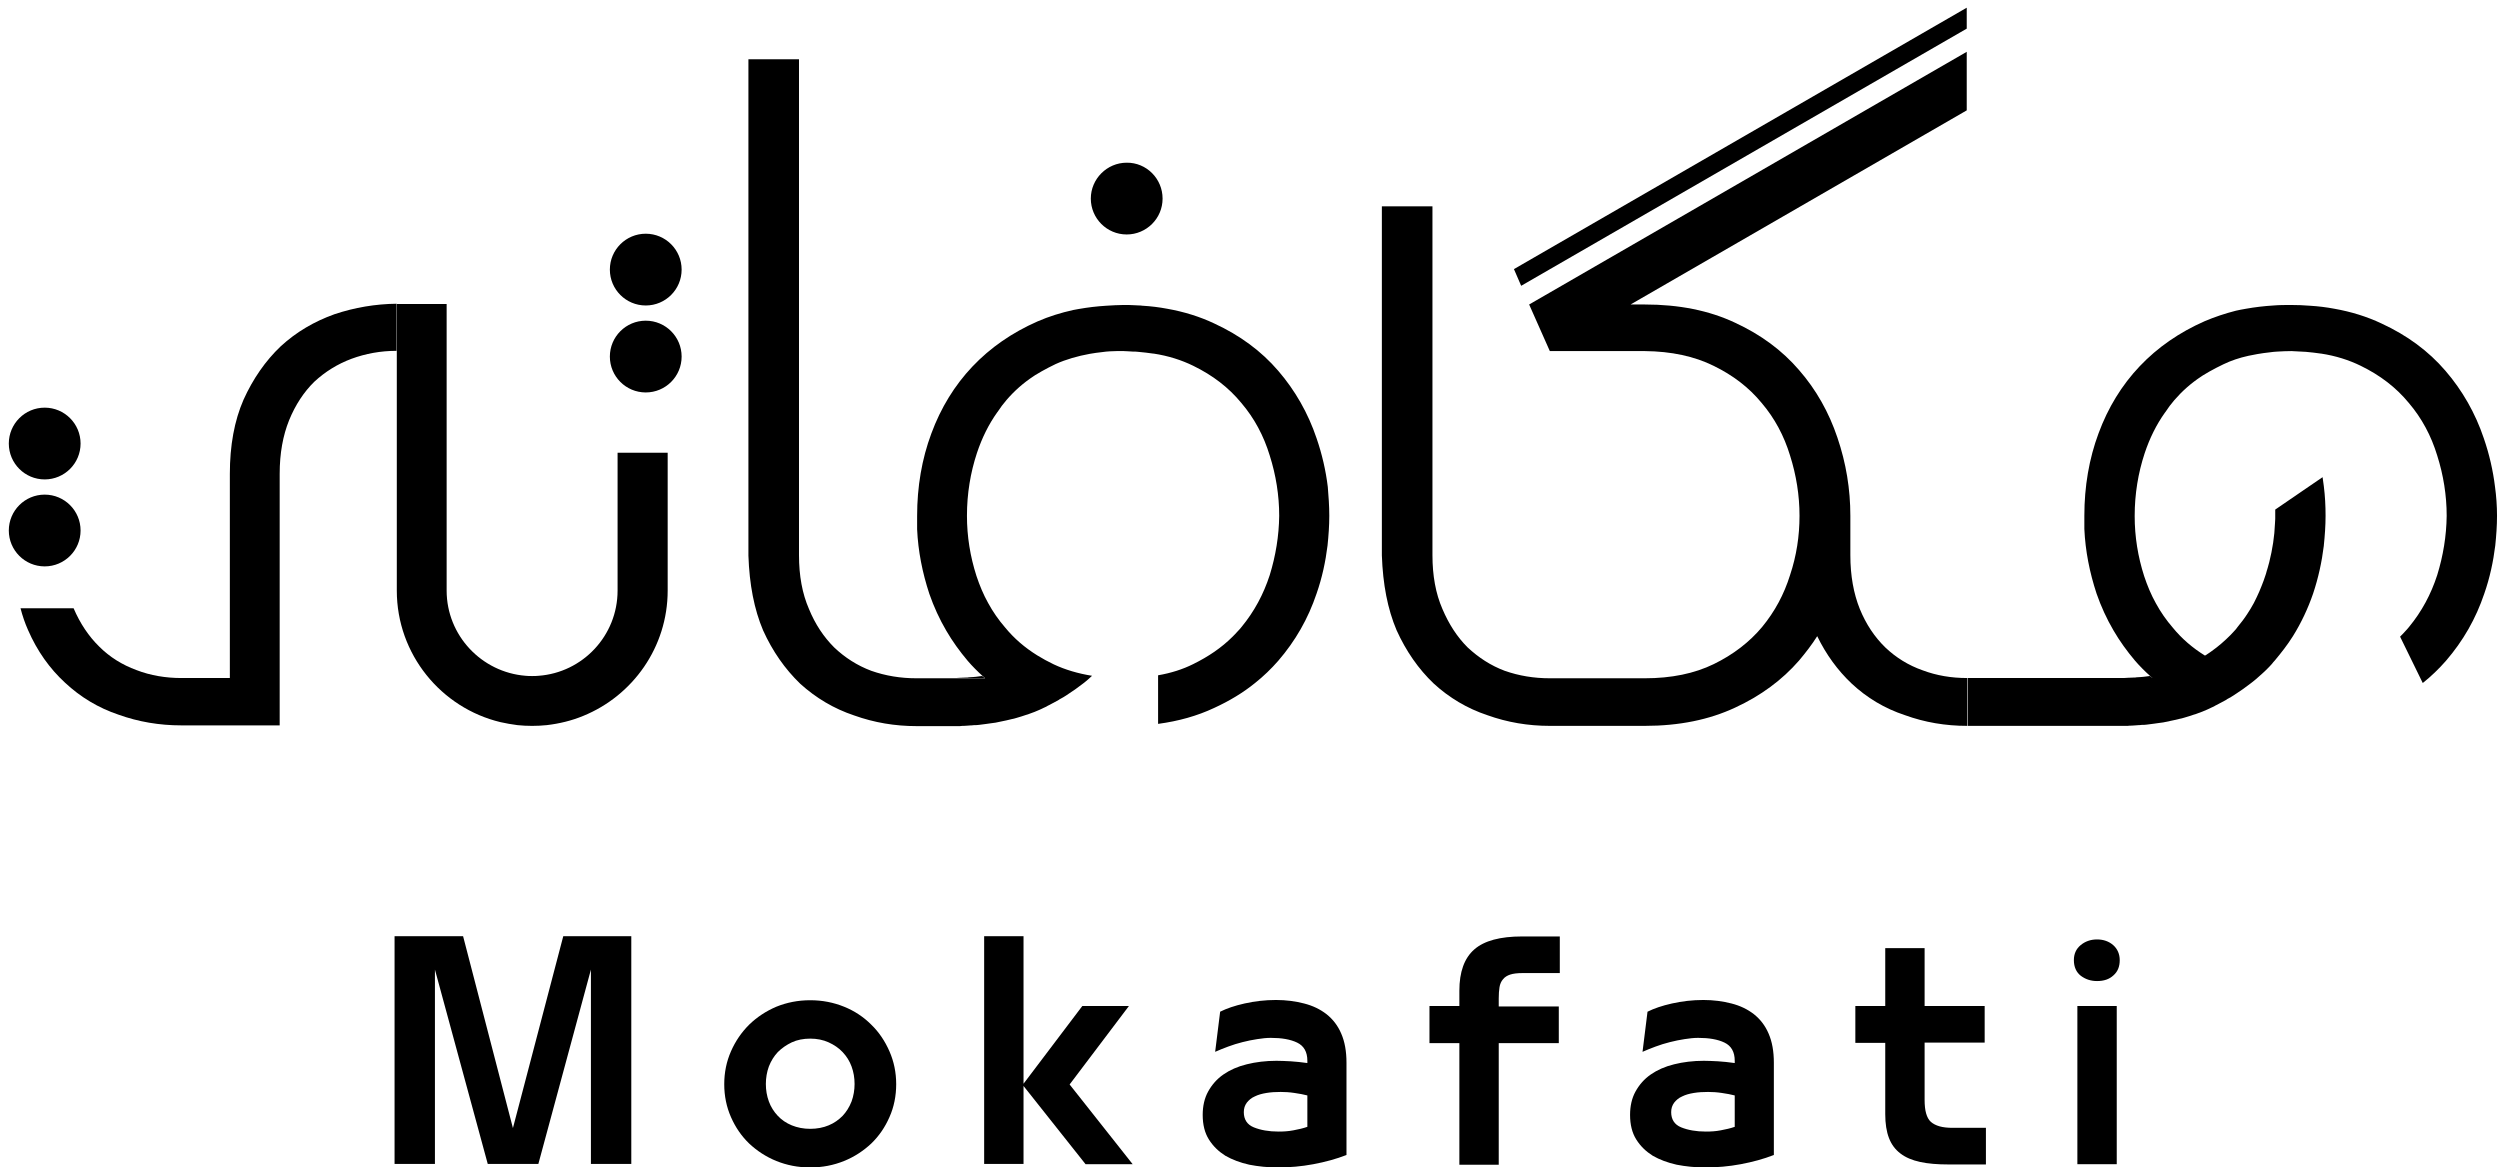 <svg width="212" height="99" viewBox="0 0 212 99" fill="none" xmlns="http://www.w3.org/2000/svg">
<path d="M28.366 26.645C26.654 27.258 25.133 28.145 23.801 29.371C22.512 30.596 21.456 32.118 20.653 33.893C19.871 35.689 19.491 37.781 19.491 40.19V57.497H15.391C14.06 57.497 12.771 57.286 11.566 56.821C10.362 56.377 9.305 55.722 8.418 54.834C7.53 53.968 6.79 52.869 6.241 51.58H1.74C1.909 52.235 2.12 52.848 2.374 53.419C3.156 55.215 4.212 56.694 5.522 57.899C6.833 59.124 8.354 60.033 10.045 60.603C11.756 61.216 13.531 61.512 15.37 61.512H23.717V40.19C23.717 38.436 23.992 36.936 24.52 35.626C25.048 34.337 25.767 33.238 26.654 32.371C27.563 31.526 28.619 30.871 29.803 30.427C31.007 29.984 32.275 29.751 33.628 29.751V25.757C31.831 25.778 30.078 26.074 28.366 26.645Z" fill="black"/>
<path d="M166.821 57.497V61.554C164.982 61.554 163.229 61.259 161.538 60.646C159.805 60.075 158.305 59.167 157.016 57.962C155.832 56.842 154.86 55.511 154.1 53.947C153.635 54.687 153.106 55.363 152.557 56.018C151.12 57.666 149.324 58.998 147.126 60.012C144.95 61.026 142.414 61.554 139.476 61.554H131.425C129.587 61.554 127.833 61.259 126.121 60.646C124.41 60.075 122.888 59.167 121.578 57.962C120.289 56.736 119.232 55.215 118.429 53.44C117.669 51.644 117.267 49.552 117.182 47.1V17.495H121.472V47.079C121.472 48.812 121.747 50.334 122.318 51.644C122.867 52.933 123.564 54.011 124.452 54.898C125.382 55.764 126.417 56.441 127.6 56.884C128.805 57.307 130.073 57.518 131.425 57.518H139.476C141.738 57.518 143.682 57.117 145.33 56.314C146.978 55.511 148.352 54.454 149.43 53.165C150.507 51.855 151.289 50.397 151.796 48.77C152.346 47.122 152.599 45.452 152.599 43.74C152.599 42.008 152.325 40.296 151.796 38.627C151.289 36.957 150.486 35.457 149.387 34.168C148.31 32.858 146.957 31.822 145.309 31.019C143.682 30.216 141.738 29.794 139.476 29.772H131.425L129.671 25.821L166.779 4.393V9.359L138.272 25.821H139.476C142.372 25.821 144.928 26.328 147.126 27.363C149.324 28.378 151.12 29.709 152.557 31.378C154.015 33.048 155.093 34.971 155.811 37.105C156.551 39.282 156.91 41.479 156.91 43.74V47.079C156.91 48.812 157.185 50.334 157.713 51.644C158.241 52.933 158.96 54.011 159.869 54.898C160.777 55.764 161.834 56.419 163.038 56.842C164.222 57.286 165.468 57.497 166.821 57.497Z" fill="black"/>
<path d="M112.724 43.74C112.724 44.586 112.66 45.431 112.576 46.255C112.407 47.629 112.111 49.002 111.646 50.334C110.928 52.468 109.85 54.349 108.392 56.039C107.8 56.715 107.145 57.349 106.426 57.92C105.412 58.744 104.25 59.441 102.961 60.033C101.524 60.709 99.939 61.153 98.206 61.385V57.265C99.305 57.075 100.298 56.758 101.186 56.314C102.475 55.68 103.595 54.919 104.525 53.989C104.673 53.841 104.82 53.693 104.947 53.545L104.968 53.524C105.074 53.419 105.18 53.292 105.285 53.165C106.363 51.855 107.145 50.397 107.673 48.77C108.18 47.121 108.455 45.452 108.476 43.74C108.476 42.008 108.202 40.296 107.673 38.627C107.166 36.957 106.363 35.457 105.264 34.168C104.187 32.858 102.834 31.822 101.186 31.019C100.193 30.533 99.073 30.174 97.826 29.984H97.784C97.382 29.92 96.938 29.878 96.516 29.836C96.368 29.815 96.22 29.815 96.072 29.815C95.945 29.815 95.84 29.793 95.713 29.793C95.565 29.793 95.438 29.772 95.29 29.772H95.227C95.037 29.772 94.867 29.772 94.698 29.772C94.487 29.772 94.297 29.793 94.107 29.793C93.895 29.815 93.684 29.815 93.473 29.857C93.114 29.899 92.754 29.941 92.416 30.005C91.381 30.195 90.409 30.47 89.521 30.871C89.12 31.061 88.718 31.273 88.338 31.484C88.147 31.59 87.957 31.716 87.767 31.822C87.725 31.843 87.683 31.886 87.64 31.907C86.774 32.477 86.013 33.153 85.358 33.914C85.083 34.231 84.83 34.569 84.597 34.928L84.576 34.95C83.837 35.985 83.266 37.147 82.844 38.415C82.294 40.085 81.998 41.86 81.998 43.74C81.998 45.494 82.273 47.185 82.801 48.833C83.076 49.657 83.393 50.418 83.794 51.136C84.196 51.876 84.682 52.573 85.231 53.207C85.992 54.137 86.901 54.919 87.957 55.574C88.401 55.849 88.866 56.102 89.352 56.335C90.345 56.8 91.423 57.117 92.606 57.307C92.395 57.518 92.163 57.708 91.93 57.899C91.444 58.279 90.937 58.638 90.409 58.976C90.261 59.082 90.092 59.166 89.944 59.251C89.88 59.272 89.838 59.315 89.775 59.357C89.627 59.441 89.458 59.526 89.31 59.61C89.289 59.631 89.246 59.631 89.225 59.653C89.141 59.695 89.056 59.737 88.993 59.779C88.908 59.822 88.803 59.864 88.718 59.927C88.634 59.969 88.57 59.991 88.486 60.033C88.38 60.096 88.253 60.139 88.126 60.202C87.873 60.308 87.598 60.434 87.323 60.519C87.218 60.561 87.112 60.603 87.006 60.625C86.88 60.667 86.753 60.709 86.626 60.751C86.499 60.794 86.351 60.836 86.203 60.878C86.055 60.92 85.929 60.963 85.781 60.984C85.633 61.026 85.485 61.047 85.337 61.09C85.041 61.153 84.724 61.216 84.428 61.28C84.28 61.301 84.111 61.322 83.963 61.343C83.921 61.343 83.858 61.364 83.816 61.364C83.773 61.364 83.71 61.385 83.668 61.385C83.456 61.407 83.224 61.449 83.013 61.47C82.886 61.491 82.738 61.491 82.611 61.491C82.548 61.491 82.463 61.512 82.4 61.512C82.379 61.512 82.357 61.512 82.336 61.512C82.252 61.512 82.146 61.533 82.062 61.533C81.956 61.533 81.85 61.554 81.745 61.554C81.639 61.554 81.512 61.554 81.406 61.575C81.216 61.575 81.047 61.575 80.857 61.575H77.73C75.891 61.575 74.137 61.28 72.425 60.667C70.714 60.096 69.192 59.188 67.861 57.983C67.84 57.962 67.84 57.962 67.84 57.962C66.572 56.736 65.516 55.236 64.713 53.461C63.952 51.665 63.55 49.573 63.466 47.121V5.027H67.755V47.079C67.755 48.812 68.03 50.334 68.601 51.644C69.129 52.933 69.847 54.01 70.735 54.898C71.644 55.764 72.7 56.441 73.884 56.884C75.088 57.307 76.356 57.518 77.709 57.518H83.541C83.477 57.455 83.393 57.392 83.329 57.328C82.886 56.927 82.442 56.483 82.062 56.039C81.385 55.236 80.773 54.391 80.244 53.482C79.674 52.51 79.188 51.453 78.807 50.355C78.216 48.558 77.856 46.741 77.772 44.882V43.761C77.772 41.268 78.173 38.922 78.976 36.767C79.779 34.59 80.942 32.688 82.463 31.082C83.985 29.477 85.823 28.209 87.978 27.258C88.951 26.835 89.965 26.518 91.021 26.286C91.169 26.264 91.338 26.222 91.486 26.201C91.867 26.138 92.247 26.074 92.627 26.032C93.008 25.99 93.409 25.948 93.811 25.926C94.043 25.905 94.297 25.905 94.55 25.884C94.783 25.884 95.015 25.863 95.248 25.863H95.311C95.607 25.863 95.903 25.863 96.199 25.884C96.347 25.884 96.495 25.905 96.642 25.905C96.706 25.905 96.79 25.905 96.854 25.926H96.896C97.615 25.969 98.291 26.053 98.967 26.18C100.404 26.433 101.756 26.856 102.961 27.427C105.159 28.441 106.955 29.772 108.392 31.442C109.829 33.111 110.928 35.034 111.646 37.168C112.111 38.521 112.428 39.894 112.597 41.289C112.66 42.05 112.724 42.895 112.724 43.74Z" fill="black"/>
<path d="M182.522 57.497H179.817C180.028 57.497 180.239 57.497 180.43 57.476C180.599 57.476 180.789 57.455 180.958 57.455C181.042 57.455 181.106 57.455 181.19 57.434C181.317 57.434 181.444 57.413 181.55 57.413C181.634 57.413 181.698 57.392 181.782 57.392C181.951 57.37 182.12 57.349 182.289 57.328H182.31C182.395 57.37 182.458 57.434 182.522 57.497Z" fill="black"/>
<path d="M211.747 43.74C211.747 44.586 211.684 45.431 211.599 46.255C211.43 47.629 211.134 49.002 210.669 50.334C209.951 52.468 208.873 54.349 207.415 56.039C206.823 56.715 206.168 57.349 205.45 57.92L203.527 53.989C203.675 53.841 203.823 53.693 203.971 53.524C204.076 53.419 204.182 53.292 204.287 53.165C205.365 51.855 206.147 50.397 206.675 48.77C207.183 47.121 207.457 45.452 207.478 43.74C207.478 42.008 207.204 40.296 206.675 38.627C206.168 36.957 205.365 35.457 204.266 34.168C203.189 32.858 201.836 31.822 200.188 31.019C199.195 30.533 198.075 30.174 196.828 29.984H196.807C196.405 29.92 195.962 29.878 195.539 29.836C195.137 29.815 194.736 29.793 194.313 29.772C193.912 29.772 193.51 29.793 193.109 29.815C192.897 29.836 192.686 29.836 192.475 29.878C192.116 29.92 191.756 29.962 191.418 30.026C191.165 30.068 190.911 30.132 190.658 30.174C189.897 30.343 189.199 30.575 188.544 30.892C188.143 31.082 187.741 31.294 187.361 31.505C187.171 31.611 186.981 31.738 186.79 31.843C186.748 31.864 186.706 31.907 186.664 31.928C185.797 32.498 185.036 33.175 184.381 33.935C184.107 34.252 183.853 34.59 183.621 34.95L183.6 34.971C182.86 36.006 182.289 37.168 181.867 38.436C181.317 40.106 181.021 41.881 181.021 43.761C181.021 45.515 181.296 47.206 181.824 48.854C182.099 49.678 182.416 50.439 182.818 51.158C183.219 51.897 183.705 52.595 184.255 53.228C185.015 54.158 185.924 54.94 186.981 55.595C187.002 55.574 187.044 55.553 187.065 55.553C187.086 55.532 187.129 55.511 187.15 55.49C187.298 55.405 187.424 55.299 187.551 55.215C188.122 54.813 188.65 54.349 189.136 53.862C189.242 53.757 189.347 53.63 189.453 53.524C189.559 53.419 189.664 53.292 189.749 53.165C190.045 52.806 190.341 52.425 190.594 52.024C190.679 51.897 190.763 51.77 190.848 51.623C191.038 51.306 191.228 50.967 191.376 50.629C191.524 50.334 191.651 50.017 191.778 49.7C191.904 49.404 192.01 49.087 192.116 48.77C192.137 48.727 192.137 48.685 192.158 48.643C192.179 48.558 192.2 48.495 192.221 48.41C192.242 48.326 192.285 48.241 192.306 48.136C192.327 48.051 192.348 47.988 192.369 47.903C192.39 47.819 192.411 47.755 192.433 47.671C192.707 46.572 192.876 45.494 192.919 44.374C192.919 44.248 192.94 44.121 192.94 43.994C192.94 43.909 192.94 43.825 192.94 43.74C192.94 43.571 192.94 43.381 192.94 43.212L195.285 41.606L196.955 40.465C196.997 40.718 197.018 40.972 197.06 41.226C197.166 42.071 197.208 42.895 197.208 43.74C197.208 44.586 197.145 45.431 197.06 46.255V46.276C196.891 47.65 196.596 49.002 196.152 50.334C195.708 51.623 195.137 52.827 194.44 53.947C193.975 54.687 193.447 55.363 192.897 56.018C192.813 56.102 192.728 56.208 192.665 56.293C192.538 56.441 192.411 56.567 192.264 56.715C192.116 56.863 191.989 56.99 191.841 57.117C191.778 57.18 191.714 57.222 191.651 57.286C191.418 57.497 191.207 57.687 190.953 57.877C190.467 58.258 189.96 58.617 189.432 58.955C189.284 59.061 189.115 59.145 188.967 59.23C188.904 59.251 188.861 59.293 188.798 59.336C188.65 59.42 188.481 59.505 188.333 59.589C188.312 59.61 188.27 59.61 188.249 59.631C188.164 59.674 188.079 59.716 188.016 59.758C187.932 59.8 187.826 59.843 187.741 59.906C187.657 59.948 187.593 59.969 187.509 60.012C187.403 60.075 187.276 60.117 187.15 60.181C186.896 60.286 186.621 60.413 186.347 60.498C186.241 60.54 186.135 60.582 186.03 60.603C185.903 60.646 185.776 60.688 185.649 60.73C185.523 60.773 185.375 60.815 185.227 60.857C185.079 60.899 184.952 60.942 184.804 60.963C184.656 61.005 184.508 61.026 184.36 61.068C184.064 61.132 183.747 61.195 183.452 61.259C183.304 61.28 183.135 61.301 182.987 61.322C182.944 61.322 182.881 61.343 182.839 61.343C182.797 61.343 182.733 61.364 182.691 61.364C182.48 61.385 182.247 61.428 182.036 61.449C181.909 61.47 181.761 61.47 181.634 61.47C181.571 61.47 181.486 61.491 181.423 61.491C181.402 61.491 181.381 61.491 181.36 61.491C181.275 61.491 181.169 61.512 181.085 61.512C180.979 61.512 180.874 61.533 180.768 61.533C180.662 61.533 180.535 61.533 180.43 61.554C180.24 61.554 180.071 61.554 179.88 61.554H166.863V57.497H182.522C182.458 57.434 182.374 57.37 182.311 57.307C181.867 56.905 181.423 56.462 181.043 56.018C180.366 55.215 179.754 54.37 179.225 53.461C178.655 52.489 178.169 51.432 177.788 50.334C177.197 48.537 176.837 46.72 176.753 44.86V43.74C176.753 41.247 177.154 38.901 177.957 36.746C178.76 34.569 179.923 32.667 181.444 31.061C182.966 29.455 184.804 28.187 186.959 27.236C187.805 26.877 188.692 26.581 189.601 26.349C189.728 26.328 189.876 26.286 190.002 26.264C190.15 26.243 190.319 26.201 190.467 26.18C190.848 26.116 191.228 26.053 191.608 26.011C191.989 25.969 192.39 25.926 192.792 25.905C193.278 25.863 193.785 25.863 194.292 25.863C194.842 25.863 195.349 25.884 195.877 25.926C196.596 25.969 197.272 26.053 197.948 26.18C199.385 26.433 200.737 26.856 201.942 27.427C204.14 28.441 205.936 29.772 207.373 31.442C208.81 33.111 209.909 35.034 210.627 37.168C211.092 38.521 211.409 39.894 211.578 41.289C211.684 42.05 211.747 42.895 211.747 43.74Z" fill="black"/>
<path d="M83.499 57.497H80.794C81.005 57.497 81.216 57.497 81.406 57.476C81.576 57.476 81.766 57.455 81.935 57.455C82.019 57.455 82.083 57.455 82.167 57.434C82.294 57.434 82.421 57.413 82.526 57.413C82.611 57.413 82.674 57.392 82.759 57.392C82.928 57.37 83.076 57.349 83.245 57.328H83.266H83.287C83.35 57.37 83.435 57.434 83.499 57.497Z" fill="black"/>
<path d="M56.619 38.394V50.08C56.619 54.877 53.66 58.998 49.455 60.709C48.483 61.111 47.448 61.364 46.37 61.491C45.969 61.533 45.546 61.555 45.123 61.555C44.701 61.555 44.278 61.533 43.877 61.491C43.391 61.428 42.904 61.343 42.44 61.238C37.41 60.033 33.649 55.49 33.649 50.08V25.779H37.875V50.08C37.875 53.884 40.834 57.011 44.574 57.307C44.764 57.328 44.933 57.328 45.123 57.328C45.313 57.328 45.483 57.328 45.673 57.307C49.413 57.032 52.371 53.905 52.371 50.08V38.394H56.619Z" fill="black"/>
<path d="M98.587 16.84C98.587 18.53 97.213 19.883 95.543 19.883C93.853 19.883 92.501 18.509 92.501 16.84C92.501 15.17 93.874 13.797 95.543 13.797C97.213 13.776 98.587 15.149 98.587 16.84Z" fill="black"/>
<path d="M54.759 25.905C56.44 25.905 57.802 24.543 57.802 22.862C57.802 21.182 56.44 19.819 54.759 19.819C53.079 19.819 51.716 21.182 51.716 22.862C51.716 24.543 53.079 25.905 54.759 25.905Z" fill="black"/>
<path d="M54.759 33.28C56.44 33.28 57.802 31.918 57.802 30.237C57.802 28.557 56.44 27.194 54.759 27.194C53.079 27.194 51.716 28.557 51.716 30.237C51.716 31.918 53.079 33.28 54.759 33.28Z" fill="black"/>
<path d="M3.79 40.655C5.47 40.655 6.833 39.293 6.833 37.612C6.833 35.932 5.47 34.569 3.79 34.569C2.109 34.569 0.747 35.932 0.747 37.612C0.747 39.293 2.109 40.655 3.79 40.655Z" fill="black"/>
<path d="M3.79 48.03C5.47 48.03 6.833 46.668 6.833 44.987C6.833 43.307 5.47 41.944 3.79 41.944C2.109 41.944 0.747 43.307 0.747 44.987C0.747 46.668 2.109 48.03 3.79 48.03Z" fill="black"/>
<path d="M166.779 0.653V2.428L128.995 24.236L128.382 22.82L166.779 0.653Z" fill="black"/>
<path d="M41.362 98.704L36.882 82.221V98.704H33.459V79.39H39.27L43.496 95.661L47.765 79.39H53.534V98.704H50.11V82.221L45.652 98.704H41.362Z" fill="black"/>
<path d="M71.58 98.451C70.693 98.81 69.742 99 68.706 99C67.671 99 66.72 98.81 65.832 98.451C64.945 98.091 64.184 97.584 63.529 96.971C62.874 96.337 62.367 95.598 61.986 94.731C61.606 93.865 61.416 92.935 61.416 91.942C61.416 90.949 61.606 90.019 61.986 89.153C62.367 88.286 62.874 87.546 63.529 86.891C64.184 86.257 64.945 85.75 65.832 85.37C66.72 85.011 67.671 84.82 68.706 84.82C69.742 84.82 70.693 85.011 71.58 85.37C72.468 85.729 73.228 86.236 73.883 86.891C74.539 87.525 75.046 88.286 75.426 89.153C75.806 90.019 75.997 90.949 75.997 91.942C75.997 92.935 75.806 93.886 75.426 94.731C75.046 95.598 74.539 96.337 73.883 96.971C73.228 97.584 72.468 98.091 71.58 98.451ZM67.142 95.429C67.607 95.619 68.136 95.725 68.706 95.725C69.277 95.725 69.826 95.619 70.27 95.429C70.735 95.239 71.115 94.964 71.453 94.626C71.77 94.287 72.024 93.886 72.214 93.4C72.383 92.935 72.468 92.428 72.468 91.921C72.468 91.392 72.383 90.906 72.214 90.442C72.045 89.977 71.791 89.575 71.453 89.216C71.136 88.878 70.735 88.603 70.27 88.392C69.805 88.18 69.277 88.075 68.706 88.075C68.136 88.075 67.586 88.18 67.142 88.392C66.699 88.603 66.297 88.878 65.959 89.216C65.642 89.554 65.388 89.956 65.198 90.442C65.029 90.906 64.945 91.414 64.945 91.921C64.945 92.449 65.029 92.935 65.198 93.4C65.367 93.865 65.621 94.266 65.959 94.626C66.276 94.964 66.678 95.239 67.142 95.429Z" fill="black"/>
<path d="M83.456 98.704V79.39H86.795V91.9L91.782 85.307H95.734L90.704 91.963L96.051 98.725H92.057L86.795 92.09V98.704H83.456Z" fill="black"/>
<path d="M108.349 99C107.504 99 106.701 98.915 105.94 98.767C105.18 98.598 104.503 98.345 103.912 98.007C103.341 97.647 102.876 97.204 102.517 96.633C102.158 96.063 101.989 95.365 101.989 94.541C101.989 93.802 102.137 93.125 102.454 92.555C102.771 91.984 103.193 91.498 103.743 91.118C104.292 90.737 104.947 90.442 105.729 90.251C106.49 90.061 107.335 89.956 108.244 89.956C108.603 89.956 109.004 89.977 109.448 89.998C109.892 90.019 110.357 90.082 110.864 90.146V89.956C110.864 89.195 110.568 88.688 109.998 88.413C109.427 88.138 108.687 88.011 107.758 88.011C107.398 88.011 107.018 88.054 106.617 88.117C106.194 88.18 105.792 88.265 105.37 88.371C104.947 88.476 104.546 88.603 104.144 88.751C103.743 88.899 103.383 89.047 103.045 89.195L103.468 85.793C104.017 85.518 104.694 85.285 105.539 85.095C106.384 84.905 107.272 84.799 108.201 84.799C109.068 84.799 109.85 84.905 110.589 85.095C111.329 85.285 111.942 85.581 112.491 86.004C113.019 86.427 113.442 86.955 113.738 87.652C114.034 88.328 114.182 89.153 114.182 90.125V97.943C113.315 98.281 112.385 98.535 111.371 98.725C110.357 98.915 109.364 99 108.349 99ZM110.864 92.893C110.547 92.808 110.188 92.745 109.765 92.682C109.343 92.618 108.962 92.597 108.603 92.597C108.18 92.597 107.779 92.618 107.398 92.682C107.018 92.745 106.701 92.829 106.405 92.977C106.109 93.104 105.898 93.294 105.729 93.506C105.56 93.738 105.475 93.992 105.475 94.309C105.475 94.921 105.75 95.365 106.321 95.598C106.891 95.83 107.589 95.957 108.413 95.957C108.835 95.957 109.237 95.936 109.681 95.851C110.124 95.767 110.505 95.682 110.864 95.555V92.893Z" fill="black"/>
<path d="M121.219 85.307H123.754V84.017C123.754 82.412 124.177 81.249 125.022 80.51C125.868 79.77 127.22 79.411 129.08 79.411H132.271V82.517H129.101C128.678 82.517 128.319 82.559 128.065 82.644C127.812 82.728 127.6 82.855 127.452 83.046C127.305 83.215 127.199 83.447 127.157 83.722C127.114 83.996 127.093 84.313 127.093 84.673V85.349H132.186V88.455H127.093V98.767H123.754V88.455H121.219V85.307Z" fill="black"/>
<path d="M144.59 99C143.745 99 142.942 98.915 142.181 98.767C141.42 98.598 140.744 98.345 140.153 98.007C139.582 97.647 139.117 97.204 138.758 96.633C138.399 96.063 138.23 95.365 138.23 94.541C138.23 93.802 138.377 93.125 138.694 92.555C139.011 91.984 139.434 91.498 139.983 91.118C140.533 90.737 141.188 90.442 141.97 90.251C142.731 90.061 143.576 89.956 144.485 89.956C144.844 89.956 145.245 89.977 145.689 89.998C146.133 90.019 146.598 90.082 147.105 90.146V89.956C147.105 89.195 146.809 88.688 146.238 88.413C145.668 88.138 144.928 88.011 143.999 88.011C143.639 88.011 143.259 88.054 142.857 88.117C142.435 88.18 142.033 88.265 141.611 88.371C141.188 88.476 140.786 88.603 140.385 88.751C139.983 88.899 139.624 89.047 139.286 89.195L139.709 85.793C140.258 85.518 140.934 85.285 141.78 85.095C142.625 84.905 143.512 84.799 144.442 84.799C145.309 84.799 146.091 84.905 146.83 85.095C147.57 85.285 148.183 85.581 148.732 86.004C149.26 86.427 149.683 86.955 149.979 87.652C150.275 88.328 150.423 89.153 150.423 90.125V97.943C149.556 98.281 148.626 98.535 147.612 98.725C146.598 98.915 145.605 99 144.59 99ZM147.105 92.893C146.788 92.808 146.429 92.745 146.006 92.682C145.583 92.618 145.203 92.597 144.844 92.597C144.421 92.597 144.02 92.618 143.639 92.682C143.259 92.745 142.942 92.829 142.646 92.977C142.35 93.104 142.139 93.294 141.97 93.506C141.801 93.738 141.716 93.992 141.716 94.309C141.716 94.921 141.991 95.365 142.562 95.598C143.132 95.83 143.829 95.957 144.654 95.957C145.076 95.957 145.478 95.936 145.921 95.851C146.365 95.767 146.746 95.682 147.105 95.555V92.893Z" fill="black"/>
<path d="M157.333 85.307H159.869V80.404H163.207V85.307H168.3V88.413H163.207V93.273C163.207 93.738 163.25 94.118 163.334 94.414C163.419 94.71 163.545 94.964 163.736 95.133C163.926 95.302 164.179 95.429 164.475 95.513C164.771 95.598 165.151 95.64 165.595 95.64H168.406V98.746H165.236C164.306 98.746 163.503 98.683 162.827 98.535C162.151 98.387 161.601 98.155 161.158 97.817C160.714 97.478 160.397 97.056 160.185 96.506C159.974 95.957 159.869 95.281 159.869 94.478V88.434H157.333V85.307Z" fill="black"/>
<path d="M177.83 83.193C177.302 83.193 176.858 83.046 176.457 82.75C176.076 82.454 175.865 82.01 175.865 81.418C175.865 80.89 176.055 80.467 176.436 80.15C176.816 79.834 177.281 79.664 177.83 79.664C178.38 79.664 178.845 79.834 179.204 80.15C179.563 80.467 179.753 80.911 179.753 81.418C179.753 81.968 179.584 82.39 179.225 82.707C178.866 83.046 178.401 83.193 177.83 83.193ZM176.161 85.307H179.5V98.725H176.161V85.307Z" fill="black"/>
</svg>
